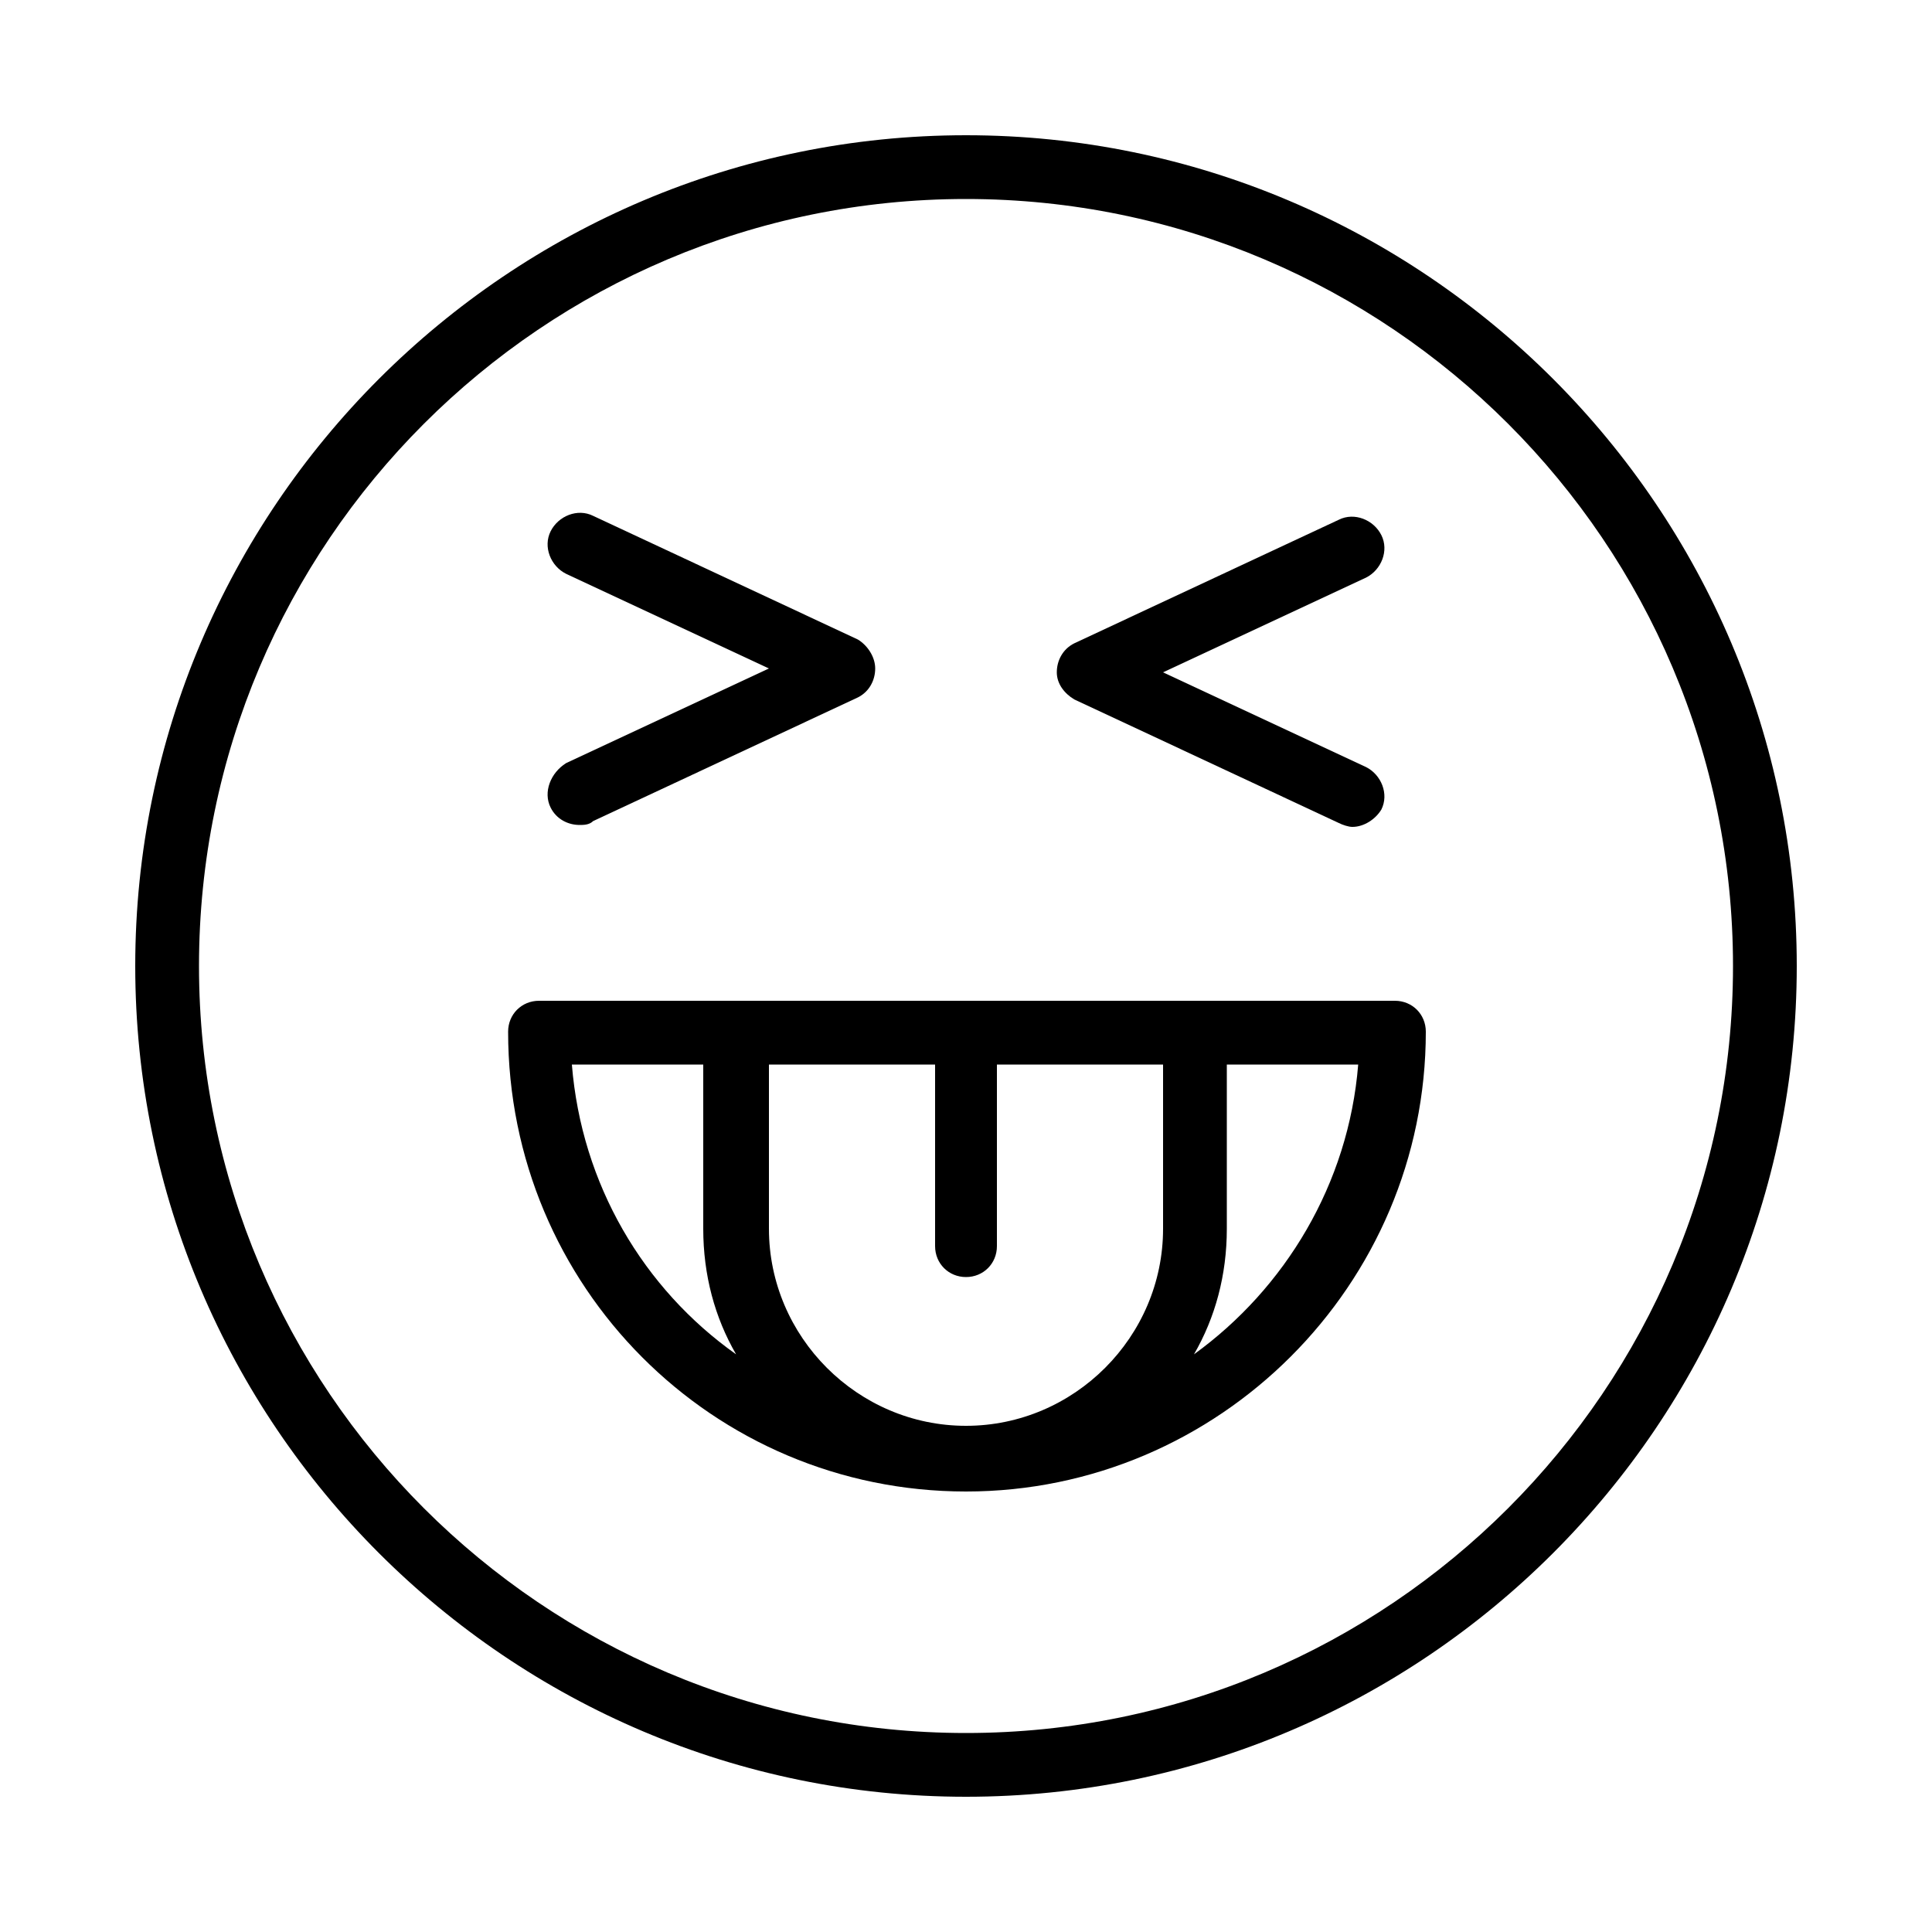 <?xml version="1.0" encoding="utf-8"?>
<!-- Generator: Adobe Illustrator 24.0.0, SVG Export Plug-In . SVG Version: 6.00 Build 0)  -->
<svg version="1.1" id="Layer_1" xmlns="http://www.w3.org/2000/svg" xmlns:xlink="http://www.w3.org/1999/xlink" x="0px" y="0px"
	 viewBox="0 0 100 100" style="enable-background:new 0 0 100 100;" xml:space="preserve">
<path d="M50,77.2c13.1,0,23.8-10.7,23.8-23.8c0-0.9-0.7-1.6-1.6-1.6h-1.8H29.7h-1.8c-0.9,0-1.6,0.7-1.6,1.6
	C26.3,66.6,36.9,77.2,50,77.2z M63.5,63.6v-8.5h6.7h0.1c-0.5,6.2-3.8,11.6-8.5,15C62.9,68.2,63.5,66,63.5,63.6z M39.8,55.1h8.6v9.4
	c0,0.9,0.7,1.6,1.6,1.6s1.6-0.7,1.6-1.6v-9.4h8.6v8.5c0,5.6-4.6,10.2-10.2,10.2s-10.2-4.6-10.2-10.2V55.1z M29.7,55.1h6.7v8.5
	c0,2.4,0.6,4.6,1.7,6.5c-4.8-3.4-8-8.8-8.5-15H29.7z"/>
<path d="M50,93c23.7,0,43-19.3,43-43S73.7,7,50,7S7,26.3,7,50S26.3,93,50,93z M50,10.3c21.9,0,39.7,17.8,39.7,39.7
	S71.9,89.7,50,89.7S10.3,71.9,10.3,50S28.1,10.3,50,10.3z"/>
<path d="M28.5,41.8c0.3,0.6,0.9,0.9,1.5,0.9c0.2,0,0.5,0,0.7-0.2l13.7-6.4c0.6-0.3,0.9-0.9,0.9-1.5c0-0.6-0.4-1.2-0.9-1.5l-13.7-6.4
	c-0.8-0.4-1.8,0-2.2,0.8c-0.4,0.8,0,1.8,0.8,2.2l10.5,4.9l-10.5,4.9C28.5,40,28.1,41,28.5,41.8z"/>
<path d="M55.6,36.2l13.7,6.4c0.2,0.1,0.5,0.2,0.7,0.2c0.6,0,1.2-0.4,1.5-0.9c0.4-0.8,0-1.8-0.8-2.2l-10.5-4.9l10.5-4.9
	c0.8-0.4,1.2-1.4,0.8-2.2c-0.4-0.8-1.4-1.2-2.2-0.8l-13.7,6.4c-0.6,0.3-0.9,0.9-0.9,1.5C54.7,35.4,55.1,35.9,55.6,36.2z"/>
</svg>
